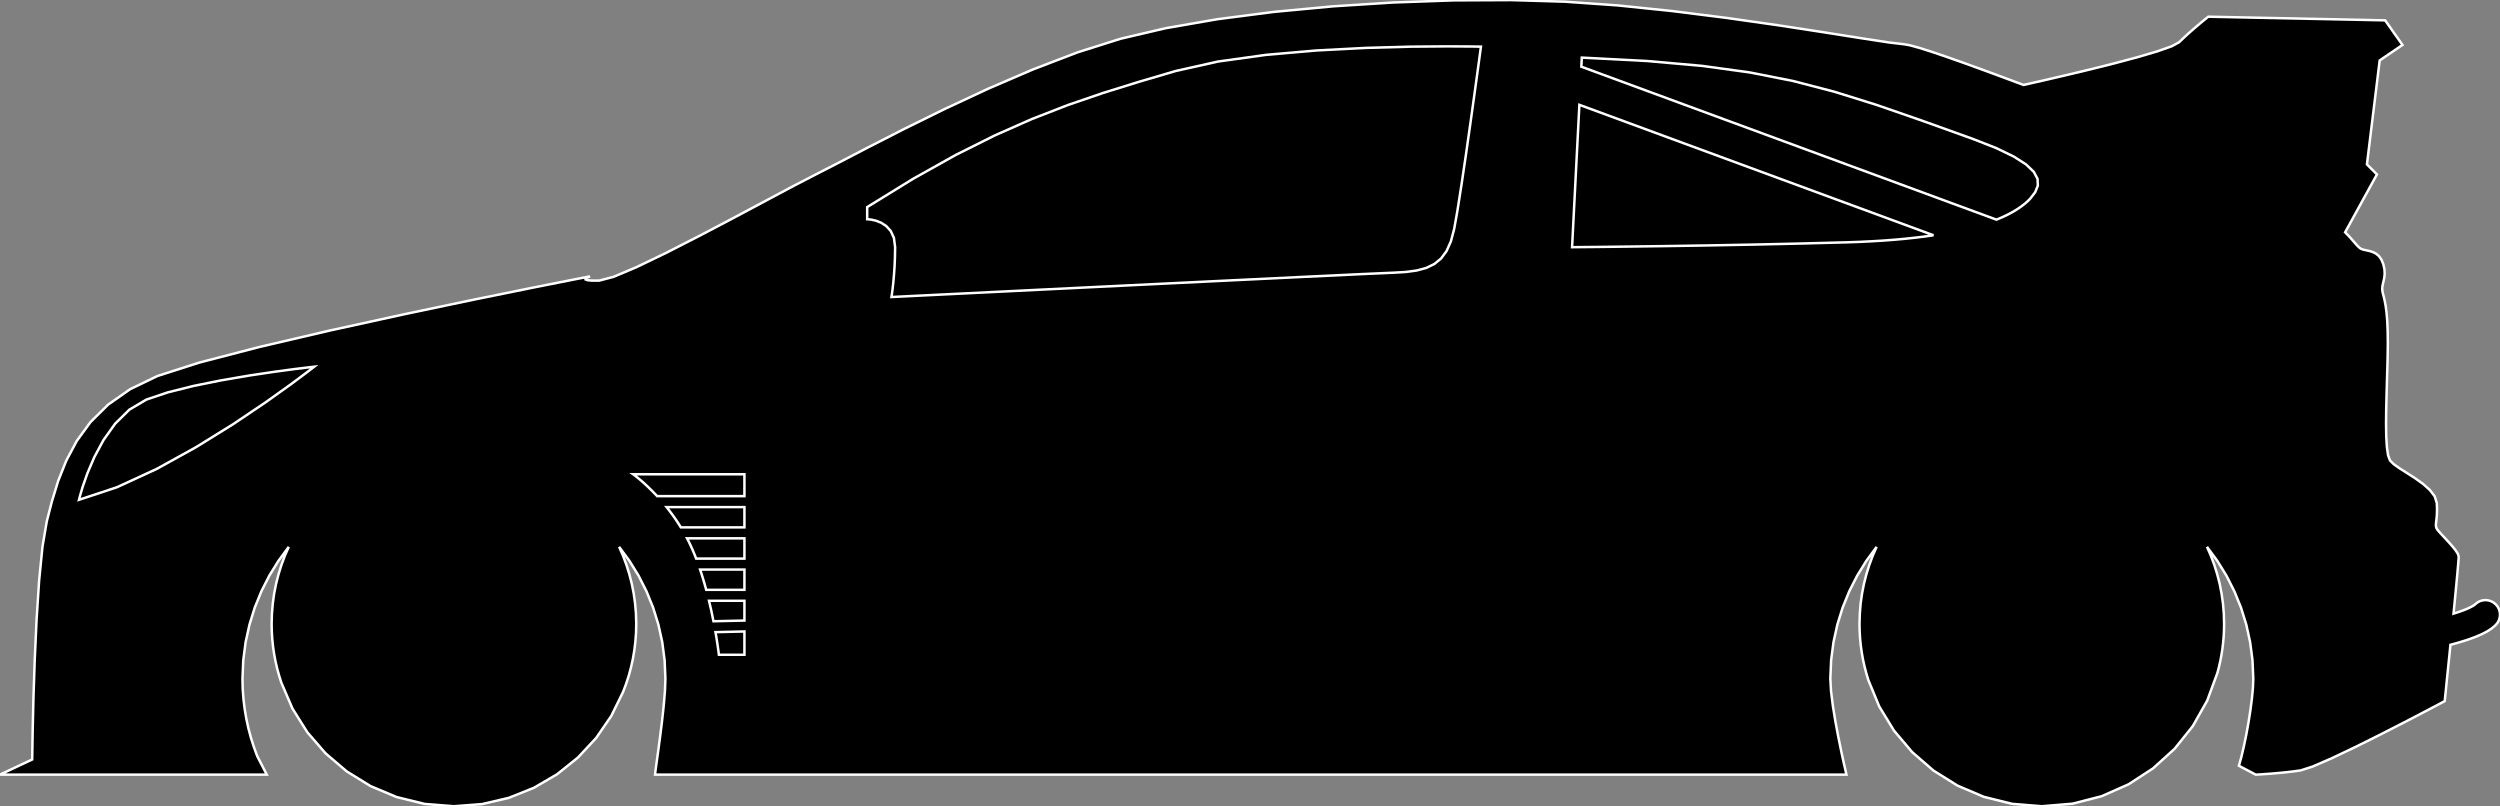 <?xml version="1.0" encoding="utf-8" ?>
<svg baseProfile="full" height="32.25" version="1.1" width="100" xmlns="http://www.w3.org/2000/svg" xmlns:ev="http://www.w3.org/2001/xml-events" xmlns:xlink="http://www.w3.org/1999/xlink"><rect width="100%" height="100%" fill="#808080" stroke="none"/><defs><clipPath /></defs><polygon points="99.829,24.174 99.829,24.174 99.904,24.265 99.904,24.265 99.957,24.367 99.957,24.367 99.989,24.475 99.989,24.475 100,24.586 100,24.586 99.989,24.698 99.989,24.698 99.957,24.806 99.957,24.806 99.904,24.907 99.904,24.907 99.829,24.999 99.829,24.999 99.74,25.079 99.74,25.079 99.648,25.15 99.648,25.15 99.552,25.215 99.552,25.215 99.453,25.274 99.453,25.274 99.35,25.328 99.35,25.328 99.242,25.38 99.242,25.38 99.13,25.429 99.13,25.429 99.012,25.478 99.012,25.478 98.901,25.52 98.901,25.52 98.786,25.561 98.786,25.561 98.667,25.602 98.667,25.602 98.544,25.641 98.544,25.641 98.417,25.68 98.417,25.68 98.287,25.718 98.287,25.718 98.154,25.756 98.154,25.756 98.017,25.792 98.017,25.792 97.973,26.235 97.973,26.235 97.93,26.653 97.93,26.653 97.891,27.035 97.891,27.035 97.857,27.371 97.857,27.371 97.829,27.65 97.829,27.65 97.807,27.863 97.807,27.863 97.793,27.998 97.793,27.998 97.788,28.045 97.788,28.045 97.573,28.159 97.573,28.159 97.001,28.461 97.001,28.461 96.177,28.89 96.177,28.89 95.209,29.385 95.209,29.385 94.203,29.886 94.203,29.886 93.266,30.332 93.266,30.332 92.505,30.662 92.505,30.662 92.027,30.816 92.027,30.816 91.72,30.858 91.72,30.858 91.408,30.894 91.408,30.894 91.106,30.923 91.106,30.923 90.827,30.947 90.827,30.947 90.586,30.964 90.586,30.964 90.397,30.977 90.397,30.977 90.273,30.984 90.273,30.984 90.229,30.986 90.229,30.986 89.556,30.63 89.556,30.63 89.652,30.288 89.652,30.288 89.75,29.874 89.75,29.874 89.847,29.409 89.847,29.409 89.936,28.918 89.936,28.918 90.014,28.423 90.014,28.423 90.076,27.947 90.076,27.947 90.117,27.514 90.117,27.514 90.131,27.146 90.131,27.146 90.099,26.406 90.099,26.406 90.005,25.685 90.005,25.685 89.851,24.984 89.851,24.984 89.64,24.305 89.64,24.305 89.374,23.652 89.374,23.652 89.058,23.028 89.058,23.028 88.692,22.434 88.692,22.434 88.28,21.874 88.28,21.874 88.435,22.23 88.435,22.23 88.572,22.596 88.572,22.596 88.689,22.971 88.689,22.971 88.787,23.354 88.787,23.354 88.863,23.745 88.863,23.745 88.919,24.143 88.919,24.143 88.953,24.547 88.953,24.547 88.964,24.958 88.964,24.958 88.96,25.211 88.96,25.211 88.947,25.462 88.947,25.462 88.925,25.711 88.925,25.711 88.896,25.957 88.896,25.957 88.858,26.2 88.858,26.2 88.812,26.441 88.812,26.441 88.758,26.679 88.758,26.679 88.697,26.914 88.697,26.914 88.287,28.027 88.287,28.027 87.71,29.046 87.71,29.046 86.982,29.954 86.982,29.954 86.12,30.736 86.12,30.736 85.141,31.373 85.141,31.373 84.063,31.849 84.063,31.849 82.901,32.147 82.901,32.147 81.672,32.25 81.672,32.25 80.481,32.153 80.481,32.153 79.352,31.873 79.352,31.873 78.301,31.425 78.301,31.425 77.341,30.824 77.341,30.824 76.489,30.086 76.489,30.086 75.761,29.226 75.761,29.226 75.17,28.259 75.17,28.259 74.733,27.201 74.733,27.201 74.653,26.934 74.653,26.934 74.582,26.663 74.582,26.663 74.521,26.387 74.521,26.387 74.471,26.108 74.471,26.108 74.432,25.825 74.432,25.825 74.403,25.539 74.403,25.539 74.386,25.25 74.386,25.25 74.38,24.958 74.38,24.958 74.392,24.547 74.392,24.547 74.425,24.142 74.425,24.142 74.481,23.745 74.481,23.745 74.558,23.354 74.558,23.354 74.655,22.971 74.655,22.971 74.773,22.596 74.773,22.596 74.909,22.23 74.909,22.23 75.064,21.874 75.064,21.874 74.653,22.434 74.653,22.434 74.287,23.028 74.287,23.028 73.97,23.652 73.97,23.652 73.705,24.305 73.705,24.305 73.494,24.984 73.494,24.984 73.34,25.685 73.34,25.685 73.245,26.406 73.245,26.406 73.213,27.146 73.213,27.146 73.241,27.64 73.241,27.64 73.314,28.229 73.314,28.229 73.417,28.864 73.417,28.864 73.536,29.496 73.536,29.496 73.654,30.073 73.654,30.073 73.758,30.547 73.758,30.547 73.831,30.868 73.831,30.868 73.858,30.986 73.858,30.986 26.203,30.986 26.203,30.986 26.214,30.868 26.214,30.868 26.257,30.547 26.257,30.547 26.323,30.073 26.323,30.073 26.4,29.496 26.4,29.496 26.479,28.864 26.479,28.864 26.548,28.229 26.548,28.229 26.598,27.64 26.598,27.64 26.616,27.146 26.616,27.146 26.584,26.406 26.584,26.406 26.49,25.685 26.49,25.685 26.336,24.984 26.336,24.984 26.125,24.305 26.125,24.305 25.859,23.652 25.859,23.652 25.543,23.028 25.543,23.028 25.177,22.434 25.177,22.434 24.765,21.874 24.765,21.874 24.921,22.23 24.921,22.23 25.057,22.596 25.057,22.596 25.174,22.971 25.174,22.971 25.272,23.354 25.272,23.354 25.349,23.745 25.349,23.745 25.404,24.143 25.404,24.143 25.438,24.547 25.438,24.547 25.45,24.958 25.45,24.958 25.441,25.316 25.441,25.316 25.415,25.669 25.415,25.669 25.372,26.018 25.372,26.018 25.314,26.361 25.314,26.361 25.239,26.699 25.239,26.699 25.149,27.031 25.149,27.031 25.044,27.356 25.044,27.356 24.924,27.675 24.924,27.675 24.45,28.641 24.45,28.641 23.844,29.521 23.844,29.521 23.118,30.301 23.118,30.301 22.287,30.968 22.287,30.968 21.362,31.509 21.362,31.509 20.357,31.912 20.357,31.912 19.285,32.163 19.285,32.163 18.158,32.25 18.158,32.25 16.981,32.156 16.981,32.156 15.865,31.882 15.865,31.882 14.823,31.444 14.823,31.444 13.872,30.857 13.872,30.857 13.024,30.135 13.024,30.135 12.296,29.294 12.296,29.294 11.701,28.347 11.701,28.347 11.255,27.31 11.255,27.31 11.166,27.03 11.166,27.03 11.088,26.747 11.088,26.747 11.021,26.458 11.021,26.458 10.966,26.166 10.966,26.166 10.922,25.869 10.922,25.869 10.891,25.569 10.891,25.569 10.872,25.265 10.872,25.265 10.865,24.958 10.865,24.958 10.877,24.547 10.877,24.547 10.911,24.142 10.911,24.142 10.966,23.745 10.966,23.745 11.043,23.354 11.043,23.354 11.141,22.971 11.141,22.971 11.258,22.596 11.258,22.596 11.394,22.23 11.394,22.23 11.55,21.874 11.55,21.874 11.138,22.434 11.138,22.434 10.772,23.028 10.772,23.028 10.455,23.652 10.455,23.652 10.19,24.305 10.19,24.305 9.979,24.984 9.979,24.984 9.825,25.685 9.825,25.685 9.731,26.406 9.731,26.406 9.699,27.146 9.699,27.146 9.708,27.554 9.708,27.554 9.738,27.957 9.738,27.957 9.786,28.355 9.786,28.355 9.852,28.747 9.852,28.747 9.936,29.133 9.936,29.133 10.037,29.511 10.037,29.511 10.156,29.883 10.156,29.883 10.29,30.248 10.29,30.248 10.671,30.986 10.671,30.986 0.0,30.986 0.0,30.986 1.288,30.379 1.288,30.379 1.293,30.055 1.293,30.055 1.308,29.184 1.308,29.184 1.338,27.915 1.338,27.915 1.389,26.398 1.389,26.398 1.463,24.784 1.463,24.784 1.565,23.221 1.565,23.221 1.7,21.86 1.7,21.86 1.872,20.85 1.872,20.85 2.077,20.052 2.077,20.052 2.327,19.238 2.327,19.238 2.65,18.427 2.65,18.427 3.072,17.636 3.072,17.636 3.62,16.883 3.62,16.883 4.322,16.188 4.322,16.188 5.205,15.568 5.205,15.568 6.295,15.041 6.295,15.041 7.96,14.507 7.96,14.507 10.353,13.885 10.353,13.885 13.182,13.224 13.182,13.224 16.152,12.574 16.152,12.574 18.972,11.982 18.972,11.982 21.349,11.499 21.349,11.499 22.99,11.174 22.99,11.174 23.602,11.054 23.602,11.054 23.578,11.063 23.578,11.063 23.523,11.084 23.523,11.084 23.461,11.115 23.461,11.115 23.42,11.149 23.42,11.149 23.424,11.181 23.424,11.181 23.5,11.208 23.5,11.208 23.672,11.224 23.672,11.224 23.967,11.224 23.967,11.224 24.541,11.074 24.541,11.074 25.466,10.683 25.466,10.683 26.64,10.118 26.64,10.118 27.959,9.444 27.959,9.444 29.322,8.727 29.322,8.727 30.626,8.032 30.626,8.032 31.767,7.425 31.767,7.425 32.645,6.971 32.645,6.971 33.531,6.516 33.531,6.516 34.725,5.895 34.725,5.895 36.165,5.159 36.165,5.159 37.786,4.361 37.786,4.361 39.525,3.55 39.525,3.55 41.32,2.777 41.32,2.777 43.107,2.093 43.107,2.093 44.823,1.55 44.823,1.55 46.633,1.127 46.633,1.127 48.7,0.768 48.7,0.768 50.953,0.476 50.953,0.476 53.324,0.253 53.324,0.253 55.743,0.099 55.743,0.099 58.14,0.015 58.14,0.015 60.446,0.004 60.446,0.004 62.591,0.067 62.591,0.067 64.704,0.216 64.704,0.216 66.895,0.443 66.895,0.443 69.064,0.717 69.064,0.717 71.114,1.009 71.114,1.009 72.946,1.291 72.946,1.291 74.462,1.531 74.462,1.531 75.565,1.7 75.565,1.7 76.154,1.769 76.154,1.769 76.386,1.809 76.386,1.809 76.763,1.912 76.763,1.912 77.264,2.071 77.264,2.071 77.871,2.277 77.871,2.277 78.562,2.521 78.562,2.521 79.317,2.795 79.317,2.795 80.117,3.09 80.117,3.09 80.94,3.398 80.94,3.398 81.708,3.225 81.708,3.225 82.619,3.013 82.619,3.013 83.602,2.778 83.602,2.778 84.588,2.531 84.588,2.531 85.508,2.286 85.508,2.286 86.29,2.055 86.29,2.055 86.866,1.852 86.866,1.852 87.166,1.689 87.166,1.689 87.352,1.509 87.352,1.509 87.548,1.329 87.548,1.329 87.743,1.158 87.743,1.158 87.927,1.001 87.927,1.001 88.088,0.866 88.088,0.866 88.217,0.761 88.217,0.761 88.302,0.692 88.302,0.692 88.333,0.668 88.333,0.668 95.406,0.814 95.406,0.814 96.099,1.798 96.099,1.798 95.187,2.418 95.187,2.418 94.677,6.575 94.677,6.575 95.078,6.976 95.078,6.976 93.805,9.292 93.805,9.292 93.933,9.422 93.933,9.422 94.041,9.54 94.041,9.54 94.133,9.645 94.133,9.645 94.212,9.737 94.212,9.737 94.281,9.815 94.281,9.815 94.343,9.878 94.343,9.878 94.401,9.927 94.401,9.927 94.458,9.961 94.458,9.961 94.551,9.991 94.551,9.991 94.663,10.014 94.663,10.014 94.786,10.042 94.786,10.042 94.914,10.082 94.914,10.082 95.039,10.145 95.039,10.145 95.155,10.241 95.155,10.241 95.255,10.379 95.255,10.379 95.333,10.568 95.333,10.568 95.377,10.77 95.377,10.77 95.387,10.942 95.387,10.942 95.374,11.09 95.374,11.09 95.348,11.221 95.348,11.221 95.319,11.343 95.319,11.343 95.295,11.46 95.295,11.46 95.289,11.581 95.289,11.581 95.309,11.711 95.309,11.711 95.347,11.855 95.347,11.855 95.387,12.026 95.387,12.026 95.426,12.236 95.426,12.236 95.461,12.501 95.461,12.501 95.489,12.834 95.489,12.834 95.507,13.249 95.507,13.249 95.513,13.761 95.513,13.761 95.503,14.385 95.503,14.385 95.483,15.066 95.483,15.066 95.464,15.733 95.464,15.733 95.448,16.366 95.448,16.366 95.442,16.949 95.442,16.949 95.45,17.463 95.45,17.463 95.476,17.892 95.476,17.892 95.524,18.216 95.524,18.216 95.6,18.419 95.6,18.419 95.749,18.567 95.749,18.567 95.988,18.737 95.988,18.737 96.287,18.926 96.287,18.926 96.609,19.133 96.609,19.133 96.923,19.358 96.923,19.358 97.193,19.599 97.193,19.599 97.388,19.853 97.388,19.853 97.472,20.121 97.472,20.121 97.481,20.368 97.481,20.368 97.476,20.568 97.476,20.568 97.463,20.728 97.463,20.728 97.448,20.856 97.448,20.856 97.437,20.959 97.437,20.959 97.438,21.044 97.438,21.044 97.455,21.119 97.455,21.119 97.496,21.19 97.496,21.19 97.575,21.283 97.575,21.283 97.691,21.409 97.691,21.409 97.83,21.557 97.83,21.557 97.976,21.716 97.976,21.716 98.116,21.877 98.116,21.877 98.235,22.028 98.235,22.028 98.317,22.159 98.317,22.159 98.347,22.26 98.347,22.26 98.343,22.355 98.343,22.355 98.331,22.521 98.331,22.521 98.311,22.751 98.311,22.751 98.286,23.035 98.286,23.035 98.255,23.365 98.255,23.365 98.22,23.732 98.22,23.732 98.182,24.128 98.182,24.128 98.141,24.545 98.141,24.545 98.202,24.526 98.202,24.526 98.262,24.507 98.262,24.507 98.32,24.488 98.32,24.488 98.376,24.469 98.376,24.469 98.431,24.45 98.431,24.45 98.484,24.431 98.484,24.431 98.535,24.412 98.535,24.412 98.584,24.393 98.584,24.393 98.673,24.357 98.673,24.357 98.753,24.321 98.753,24.321 98.824,24.286 98.824,24.286 98.884,24.254 98.884,24.254 98.933,24.225 98.933,24.225 98.97,24.202 98.97,24.202 98.994,24.184 98.994,24.184 99.004,24.174 99.004,24.174 99.096,24.099 99.096,24.099 99.197,24.046 99.197,24.046 99.305,24.014 99.305,24.014 99.417,24.003 99.417,24.003 99.528,24.014 99.528,24.014 99.636,24.046 99.636,24.046 99.738,24.099 99.738,24.099" stroke="white" stroke-width="0.1" /><polygon points="3.16,19.992 3.16,19.992 4.674,19.491 4.674,19.491 6.26,18.761 6.26,18.761 7.835,17.891 7.835,17.891 9.313,16.975 9.313,16.975 10.61,16.103 10.61,16.103 11.641,15.367 11.641,15.367 12.321,14.859 12.321,14.859 12.567,14.669 12.567,14.669 12.36,14.692 12.36,14.692 11.796,14.761 11.796,14.761 10.963,14.873 10.963,14.873 9.951,15.024 9.951,15.024 8.846,15.214 8.846,15.214 7.737,15.438 7.737,15.438 6.712,15.695 6.712,15.695 5.858,15.982 5.858,15.982 5.177,16.384 5.177,16.384 4.606,16.947 4.606,16.947 4.139,17.603 4.139,17.603 3.771,18.288 3.771,18.288 3.495,18.935 3.495,18.935 3.305,19.478 3.305,19.478 3.195,19.853 3.195,19.853" stroke="white" stroke-width="0.1" /><polygon points="29.777,26.191 29.777,26.191 29.777,25.259 29.777,25.259 28.619,25.286 28.619,25.286 28.653,25.481 28.653,25.481 28.681,25.657 28.681,25.657 28.704,25.811 28.704,25.811 28.723,25.942 28.723,25.942 28.738,26.048 28.738,26.048 28.748,26.126 28.748,26.126 28.754,26.174 28.754,26.174 28.756,26.191 28.756,26.191" stroke="white" stroke-width="0.1" /><polygon points="29.777,24.822 29.777,24.822 29.777,24.03 29.777,24.03 28.36,24.03 28.36,24.03 28.385,24.138 28.385,24.138 28.41,24.244 28.41,24.244 28.434,24.35 28.434,24.35 28.457,24.453 28.457,24.453 28.478,24.555 28.478,24.555 28.499,24.655 28.499,24.655 28.519,24.754 28.519,24.754 28.539,24.85 28.539,24.85" stroke="white" stroke-width="0.1" /><polygon points="29.777,23.593 29.777,23.593 29.777,22.782 29.777,22.782 28.004,22.782 28.004,22.782 28.037,22.883 28.037,22.883 28.07,22.984 28.07,22.984 28.102,23.086 28.102,23.086 28.133,23.188 28.133,23.188 28.163,23.289 28.163,23.289 28.192,23.391 28.192,23.391 28.221,23.492 28.221,23.492 28.248,23.593 28.248,23.593" stroke="white" stroke-width="0.1" /><polygon points="29.777,22.344 29.777,22.344 29.777,21.533 29.777,21.533 27.482,21.533 27.482,21.533 27.498,21.562 27.498,21.562 27.513,21.592 27.513,21.592 27.528,21.622 27.528,21.622 27.544,21.652 27.544,21.652 27.559,21.682 27.559,21.682 27.574,21.713 27.574,21.713 27.588,21.743 27.588,21.743 27.603,21.774 27.603,21.774 27.635,21.843 27.635,21.843 27.667,21.912 27.667,21.912 27.698,21.983 27.698,21.983 27.729,22.054 27.729,22.054 27.759,22.126 27.759,22.126 27.789,22.198 27.789,22.198 27.818,22.271 27.818,22.271 27.846,22.344 27.846,22.344" stroke="white" stroke-width="0.1" /><polygon points="29.777,21.095 29.777,21.095 29.777,20.284 29.777,20.284 26.663,20.284 26.663,20.284 26.735,20.375 26.735,20.375 26.807,20.47 26.807,20.47 26.88,20.567 26.88,20.567 26.952,20.667 26.952,20.667 27.023,20.77 27.023,20.77 27.094,20.875 27.094,20.875 27.165,20.984 27.165,20.984 27.234,21.095 27.234,21.095" stroke="white" stroke-width="0.1" /><polygon points="29.777,19.846 29.777,19.846 29.777,18.971 29.777,18.971 25.328,18.971 25.328,18.971 25.348,18.985 25.348,18.985 25.404,19.028 25.404,19.028 25.492,19.097 25.492,19.097 25.609,19.194 25.609,19.194 25.751,19.318 25.751,19.318 25.913,19.468 25.913,19.468 26.093,19.645 26.093,19.645 26.286,19.846 26.286,19.846" stroke="white" stroke-width="0.1" /><polygon points="58.167,9.158 58.167,9.158 58.297,8.426 58.297,8.426 58.457,7.404 58.457,7.404 58.634,6.21 58.634,6.21 58.811,4.965 58.811,4.965 58.975,3.789 58.975,3.789 59.111,2.801 59.111,2.801 59.203,2.12 59.203,2.12 59.237,1.866 59.237,1.866 58.878,1.86 58.878,1.86 57.897,1.854 57.897,1.854 56.44,1.866 56.44,1.866 54.649,1.915 54.649,1.915 52.669,2.018 52.669,2.018 50.643,2.194 50.643,2.194 48.717,2.462 48.717,2.462 47.034,2.838 47.034,2.838 45.557,3.272 45.557,3.272 44.128,3.717 44.128,3.717 42.713,4.202 42.713,4.202 41.28,4.759 41.28,4.759 39.794,5.416 39.794,5.416 38.222,6.202 38.222,6.202 36.531,7.148 36.531,7.148 34.687,8.283 34.687,8.283 34.687,8.769 34.687,8.769 34.735,8.771 34.735,8.771 34.861,8.787 34.861,8.787 35.04,8.828 35.04,8.828 35.246,8.909 35.246,8.909 35.451,9.042 35.451,9.042 35.63,9.241 35.63,9.241 35.757,9.518 35.757,9.518 35.805,9.888 35.805,9.888 35.798,10.294 35.798,10.294 35.782,10.671 35.782,10.671 35.758,11.01 35.758,11.01 35.732,11.303 35.732,11.303 35.705,11.545 35.705,11.545 35.681,11.727 35.681,11.727 35.665,11.841 35.665,11.841 35.659,11.881 35.659,11.881 36.464,11.841 36.464,11.841 38.598,11.736 38.598,11.736 41.64,11.586 41.64,11.586 45.169,11.413 45.169,11.413 48.764,11.238 48.764,11.238 52.005,11.081 52.005,11.081 54.469,10.964 54.469,10.964 55.736,10.908 55.736,10.908 56.234,10.879 56.234,10.879 56.67,10.82 56.67,10.82 57.048,10.718 57.048,10.718 57.371,10.562 57.371,10.562 57.642,10.34 57.642,10.34 57.863,10.04 57.863,10.04 58.037,9.65 58.037,9.65" stroke="white" stroke-width="0.1" /><polygon points="73.87,9.693 73.87,9.693 74.382,9.675 74.382,9.675 74.87,9.651 74.87,9.651 75.336,9.623 75.336,9.623 75.779,9.589 75.779,9.589 76.2,9.551 76.2,9.551 76.6,9.508 76.6,9.508 76.979,9.462 76.979,9.462 77.338,9.411 77.338,9.411 63.175,4.193 63.175,4.193 62.883,9.888 62.883,9.888 63.149,9.885 63.149,9.885 63.895,9.878 63.895,9.878 65.039,9.864 65.039,9.864 66.499,9.845 66.499,9.845 68.193,9.819 68.193,9.819 70.041,9.785 70.041,9.785 71.96,9.743 71.96,9.743" stroke="white" stroke-width="0.1" /><polygon points="81.211,7.943 81.211,7.943 81.408,7.687 81.408,7.687 81.513,7.425 81.513,7.425 81.502,7.156 81.502,7.156 81.353,6.875 81.353,6.875 81.043,6.578 81.043,6.578 80.55,6.262 80.55,6.262 79.852,5.925 79.852,5.925 78.925,5.561 78.925,5.561 76.861,4.819 76.861,4.819 75.044,4.19 75.044,4.19 73.366,3.667 73.366,3.667 71.719,3.239 71.719,3.239 69.994,2.898 69.994,2.898 68.083,2.635 68.083,2.635 65.879,2.44 65.879,2.44 63.272,2.304 63.272,2.304 63.253,2.668 63.253,2.668 79.858,8.786 79.858,8.786 80.107,8.681 80.107,8.681 80.33,8.574 80.33,8.574 80.529,8.467 80.529,8.467 80.704,8.359 80.704,8.359 80.859,8.252 80.859,8.252 80.994,8.147 80.994,8.147 81.111,8.044 81.111,8.044" stroke="white" stroke-width="0.1" /></svg>